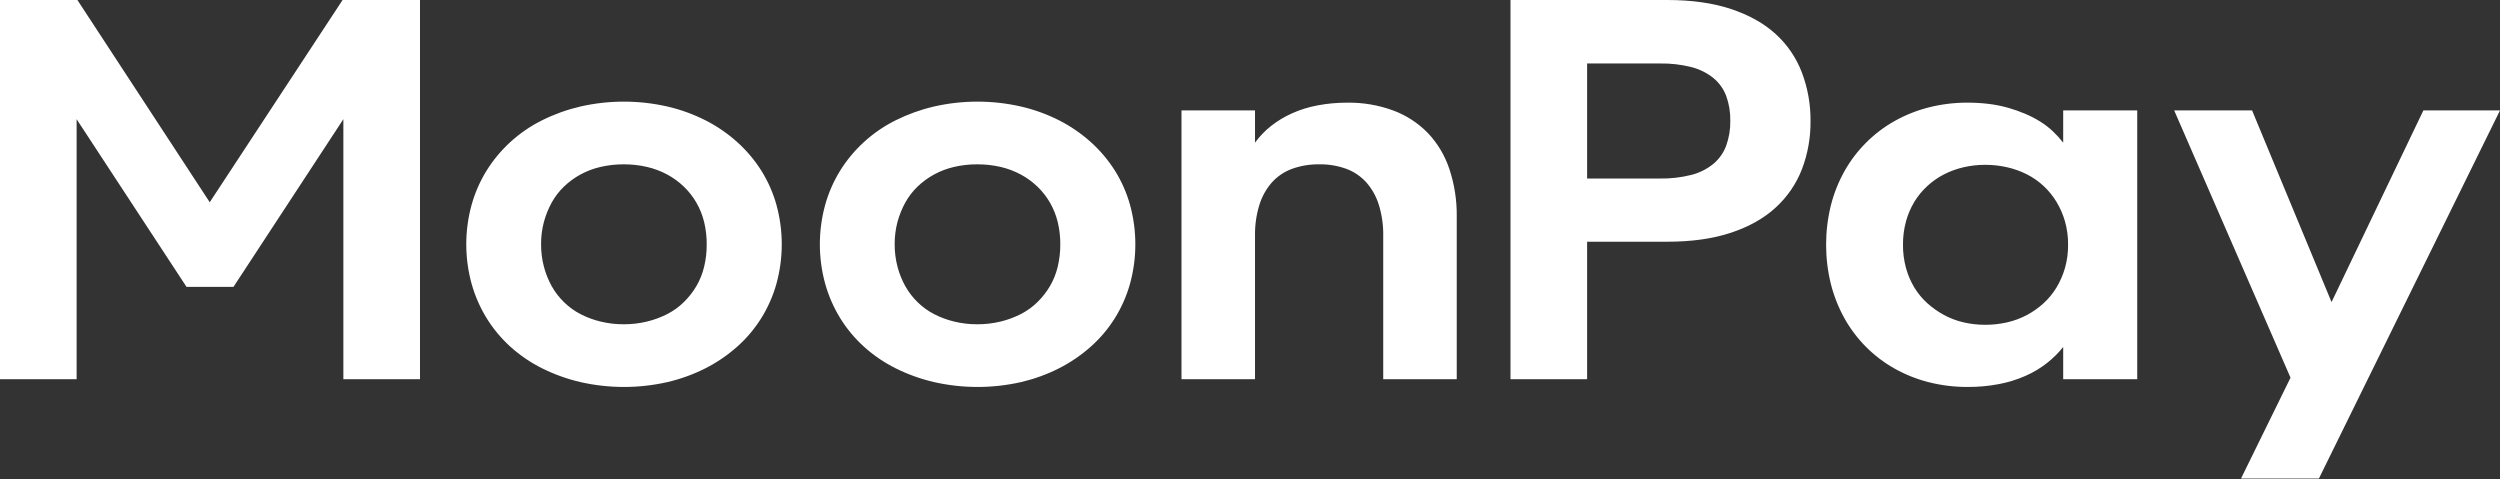 <svg xmlns="http://www.w3.org/2000/svg" width="219" height="42" fill="none"><rect width="100%" height="100%" fill="#333333" stroke="none"/><path fill="#fff" d="M200.65 33.084 190.458 9.672h6.824l6.961 16.791 8.045-16.791H219L203.135 41.921h-6.824l4.339-8.836Zm-24.818-4.847c.602-.137 1.183-.354 1.729-.644.526-.281 1.016-.626 1.457-1.028.441-.403.821-.868 1.13-1.379.324-.537.575-1.114.746-1.718.185-.658.276-1.339.271-2.023.006-.691-.085-1.38-.271-2.045-.171-.603-.422-1.181-.746-1.718-.311-.513-.691-.981-1.13-1.39-.435-.406-.926-.748-1.457-1.017-.549-.276-1.13-.485-1.729-.622-.63-.144-1.275-.216-1.921-.215-.643-.002-1.284.07-1.91.215-.592.137-1.165.345-1.706.622-.529.272-1.019.614-1.458 1.017-.444.407-.828.875-1.141 1.39-.323.536-.57 1.114-.734 1.718-.179.667-.266 1.355-.26 2.045-.005.683.082 1.363.26 2.023.164.604.411 1.182.734 1.718.311.513.695.978 1.141 1.379.444.399.933.744 1.458 1.028.537.29 1.111.507 1.706.644.626.145 1.267.217 1.91.215.646.002 1.291-.07 1.921-.215ZM168.95 33.48c-1.046-.266-2.053-.669-2.994-1.198-1.833-1.031-3.347-2.548-4.373-4.384-.529-.949-.931-1.963-1.198-3.017-.557-2.264-.557-4.629 0-6.893.265-1.05.668-2.061 1.198-3.006 1.031-1.829 2.544-3.342 4.373-4.373.941-.529 1.948-.931 2.994-1.198 1.119-.284 2.27-.424 3.424-.418.623-.001 1.246.036 1.864.113.569.07 1.132.184 1.684.339.512.145 1.014.323 1.503.531.458.195.9.425 1.322.689.397.248.768.536 1.107.859.318.301.612.626.882.972V9.672h6.485V33.22h-6.485v-2.825c-.415.52-.889.99-1.413 1.401-.579.455-1.213.834-1.887 1.13-.749.329-1.534.572-2.339.723-.898.17-1.809.253-2.723.248-1.154.006-2.305-.134-3.424-.418Zm-23.546-17.842c.929.017 1.856-.089 2.757-.316.703-.177 1.358-.505 1.921-.96.509-.424.898-.973 1.13-1.593.253-.703.376-1.446.362-2.192.014-.743-.108-1.482-.362-2.181-.233-.613-.622-1.155-1.13-1.571-.566-.449-1.221-.772-1.921-.949-.901-.227-1.828-.333-2.757-.316h-6.373V15.638h6.373ZM132.32 0h13.717c2.155 0 4.023.264 5.604.791 1.582.527 2.885 1.258 3.91 2.192 1.019.926 1.805 2.08 2.294 3.367.513 1.357.77 2.798.757 4.249.016 1.447-.241 2.885-.757 4.237-.497 1.277-1.282 2.421-2.294 3.345-1.024.942-2.328 1.676-3.91 2.203-1.581.528-3.45.791-5.604.791h-7.006v12.045h-6.711V0Zm-28.821 9.672h6.44v2.825c.398-.548.869-1.039 1.401-1.458.563-.442 1.178-.814 1.831-1.107.719-.322 1.474-.557 2.248-.701.861-.162 1.735-.241 2.611-.237 1.363-.02 2.719.21 4 .678 1.141.42 2.175 1.088 3.028 1.955.857.898 1.505 1.975 1.898 3.153.454 1.354.675 2.775.655 4.203v14.237h-6.44V20.655c.015-.918-.114-1.834-.384-2.712-.224-.725-.597-1.395-1.096-1.966-.48-.531-1.081-.938-1.752-1.187-.76-.275-1.564-.409-2.373-.395-.812-.013-1.619.121-2.384.395-.675.247-1.28.654-1.763 1.187-.499.571-.872 1.241-1.096 1.966-.27.878-.399 1.793-.384 2.712v12.565h-6.44V9.672ZM87.65 28.169c.615-.149 1.21-.369 1.774-.655.536-.274 1.028-.629 1.458-1.051.425-.417.794-.888 1.096-1.401.308-.529.536-1.1.678-1.695.154-.644.23-1.304.226-1.966.004-.658-.072-1.315-.226-1.955-.285-1.18-.9-2.254-1.774-3.096-.435-.419-.926-.776-1.458-1.062-.559-.3-1.156-.524-1.774-.667-.671-.154-1.357-.23-2.045-.226-.681-.003-1.359.073-2.023.226-.615.141-1.208.365-1.763.667-.527.288-1.014.645-1.446 1.062-.426.41-.788.883-1.073 1.401-.292.533-.519 1.098-.678 1.684-.171.641-.254 1.302-.249 1.966-.004.663.08 1.325.249 1.966.155.591.382 1.16.678 1.695.289.516.65.988 1.073 1.401.427.42.914.775 1.446 1.051.559.288 1.151.508 1.763.655.662.161 1.341.24 2.023.237.689.004 1.376-.076 2.045-.237Zm-5.842 5.299c-1.162-.27-2.288-.676-3.356-1.209-1.004-.5-1.935-1.135-2.768-1.887-.807-.73-1.507-1.571-2.079-2.497-.58-.943-1.025-1.962-1.322-3.028-.618-2.256-.618-4.637 0-6.893.296-1.063.741-2.079 1.322-3.017.576-.923 1.276-1.763 2.079-2.497.831-.758 1.762-1.397 2.768-1.898 1.068-.532 2.194-.938 3.356-1.209 2.514-.573 5.125-.573 7.638 0 1.155.268 2.275.674 3.333 1.209 1.002.509 1.932 1.148 2.768 1.898.816.731 1.527 1.571 2.113 2.497.588.936 1.036 1.952 1.333 3.017.618 2.256.618 4.637 0 6.893-.298 1.068-.747 2.087-1.333 3.028-.582.929-1.293 1.77-2.113 2.497-.838.745-1.769 1.379-2.768 1.887-1.055.534-2.17.94-3.322 1.209-2.518.573-5.132.573-7.65 0Zm-25.132-5.299c.615-.149 1.21-.369 1.774-.655.536-.274 1.028-.629 1.458-1.051.425-.417.794-.888 1.096-1.401.308-.529.537-1.1.678-1.695.154-.644.23-1.304.226-1.966.004-.658-.072-1.315-.226-1.955-.285-1.18-.9-2.254-1.774-3.096-.435-.419-.926-.776-1.458-1.062-.559-.3-1.156-.524-1.774-.667-.671-.154-1.357-.23-2.045-.226-.681-.003-1.359.073-2.023.226-.615.141-1.208.365-1.763.667-.527.288-1.014.645-1.446 1.062-.426.41-.788.883-1.073 1.401-.291.533-.519 1.098-.678 1.684-.171.641-.254 1.303-.249 1.966-.004.663.08 1.325.249 1.966.155.591.383 1.16.678 1.695.289.516.65.988 1.073 1.401.427.42.915.774 1.446 1.051.559.288 1.151.508 1.763.655.662.161 1.341.24 2.023.237.689.004 1.376-.076 2.045-.237Zm-5.842 5.299c-1.162-.27-2.288-.676-3.356-1.209-1.004-.501-1.935-1.135-2.768-1.887-.807-.73-1.507-1.571-2.079-2.497-.58-.943-1.025-1.962-1.322-3.028-.618-2.256-.618-4.637 0-6.893.296-1.063.741-2.079 1.322-3.017.576-.923 1.276-1.763 2.079-2.497.831-.758 1.762-1.396 2.768-1.898 1.068-.533 2.194-.938 3.356-1.209 2.514-.573 5.124-.573 7.638 0 1.155.268 2.275.674 3.333 1.209 1.002.509 1.932 1.147 2.768 1.898.816.731 1.527 1.571 2.113 2.497.588.936 1.037 1.952 1.333 3.017.618 2.256.618 4.637 0 6.893-.298 1.068-.747 2.087-1.333 3.028-.582.929-1.293 1.77-2.113 2.497-.838.745-1.769 1.379-2.768 1.887-1.055.534-2.171.94-3.322 1.209-2.518.573-5.132.573-7.65 0ZM0 0h6.78L18.373 17.717 30.011 0h6.78v33.22h-6.712V10.441l-9.627 14.689h-4.113L6.712 10.441v22.779H0V0Z"/></svg>
